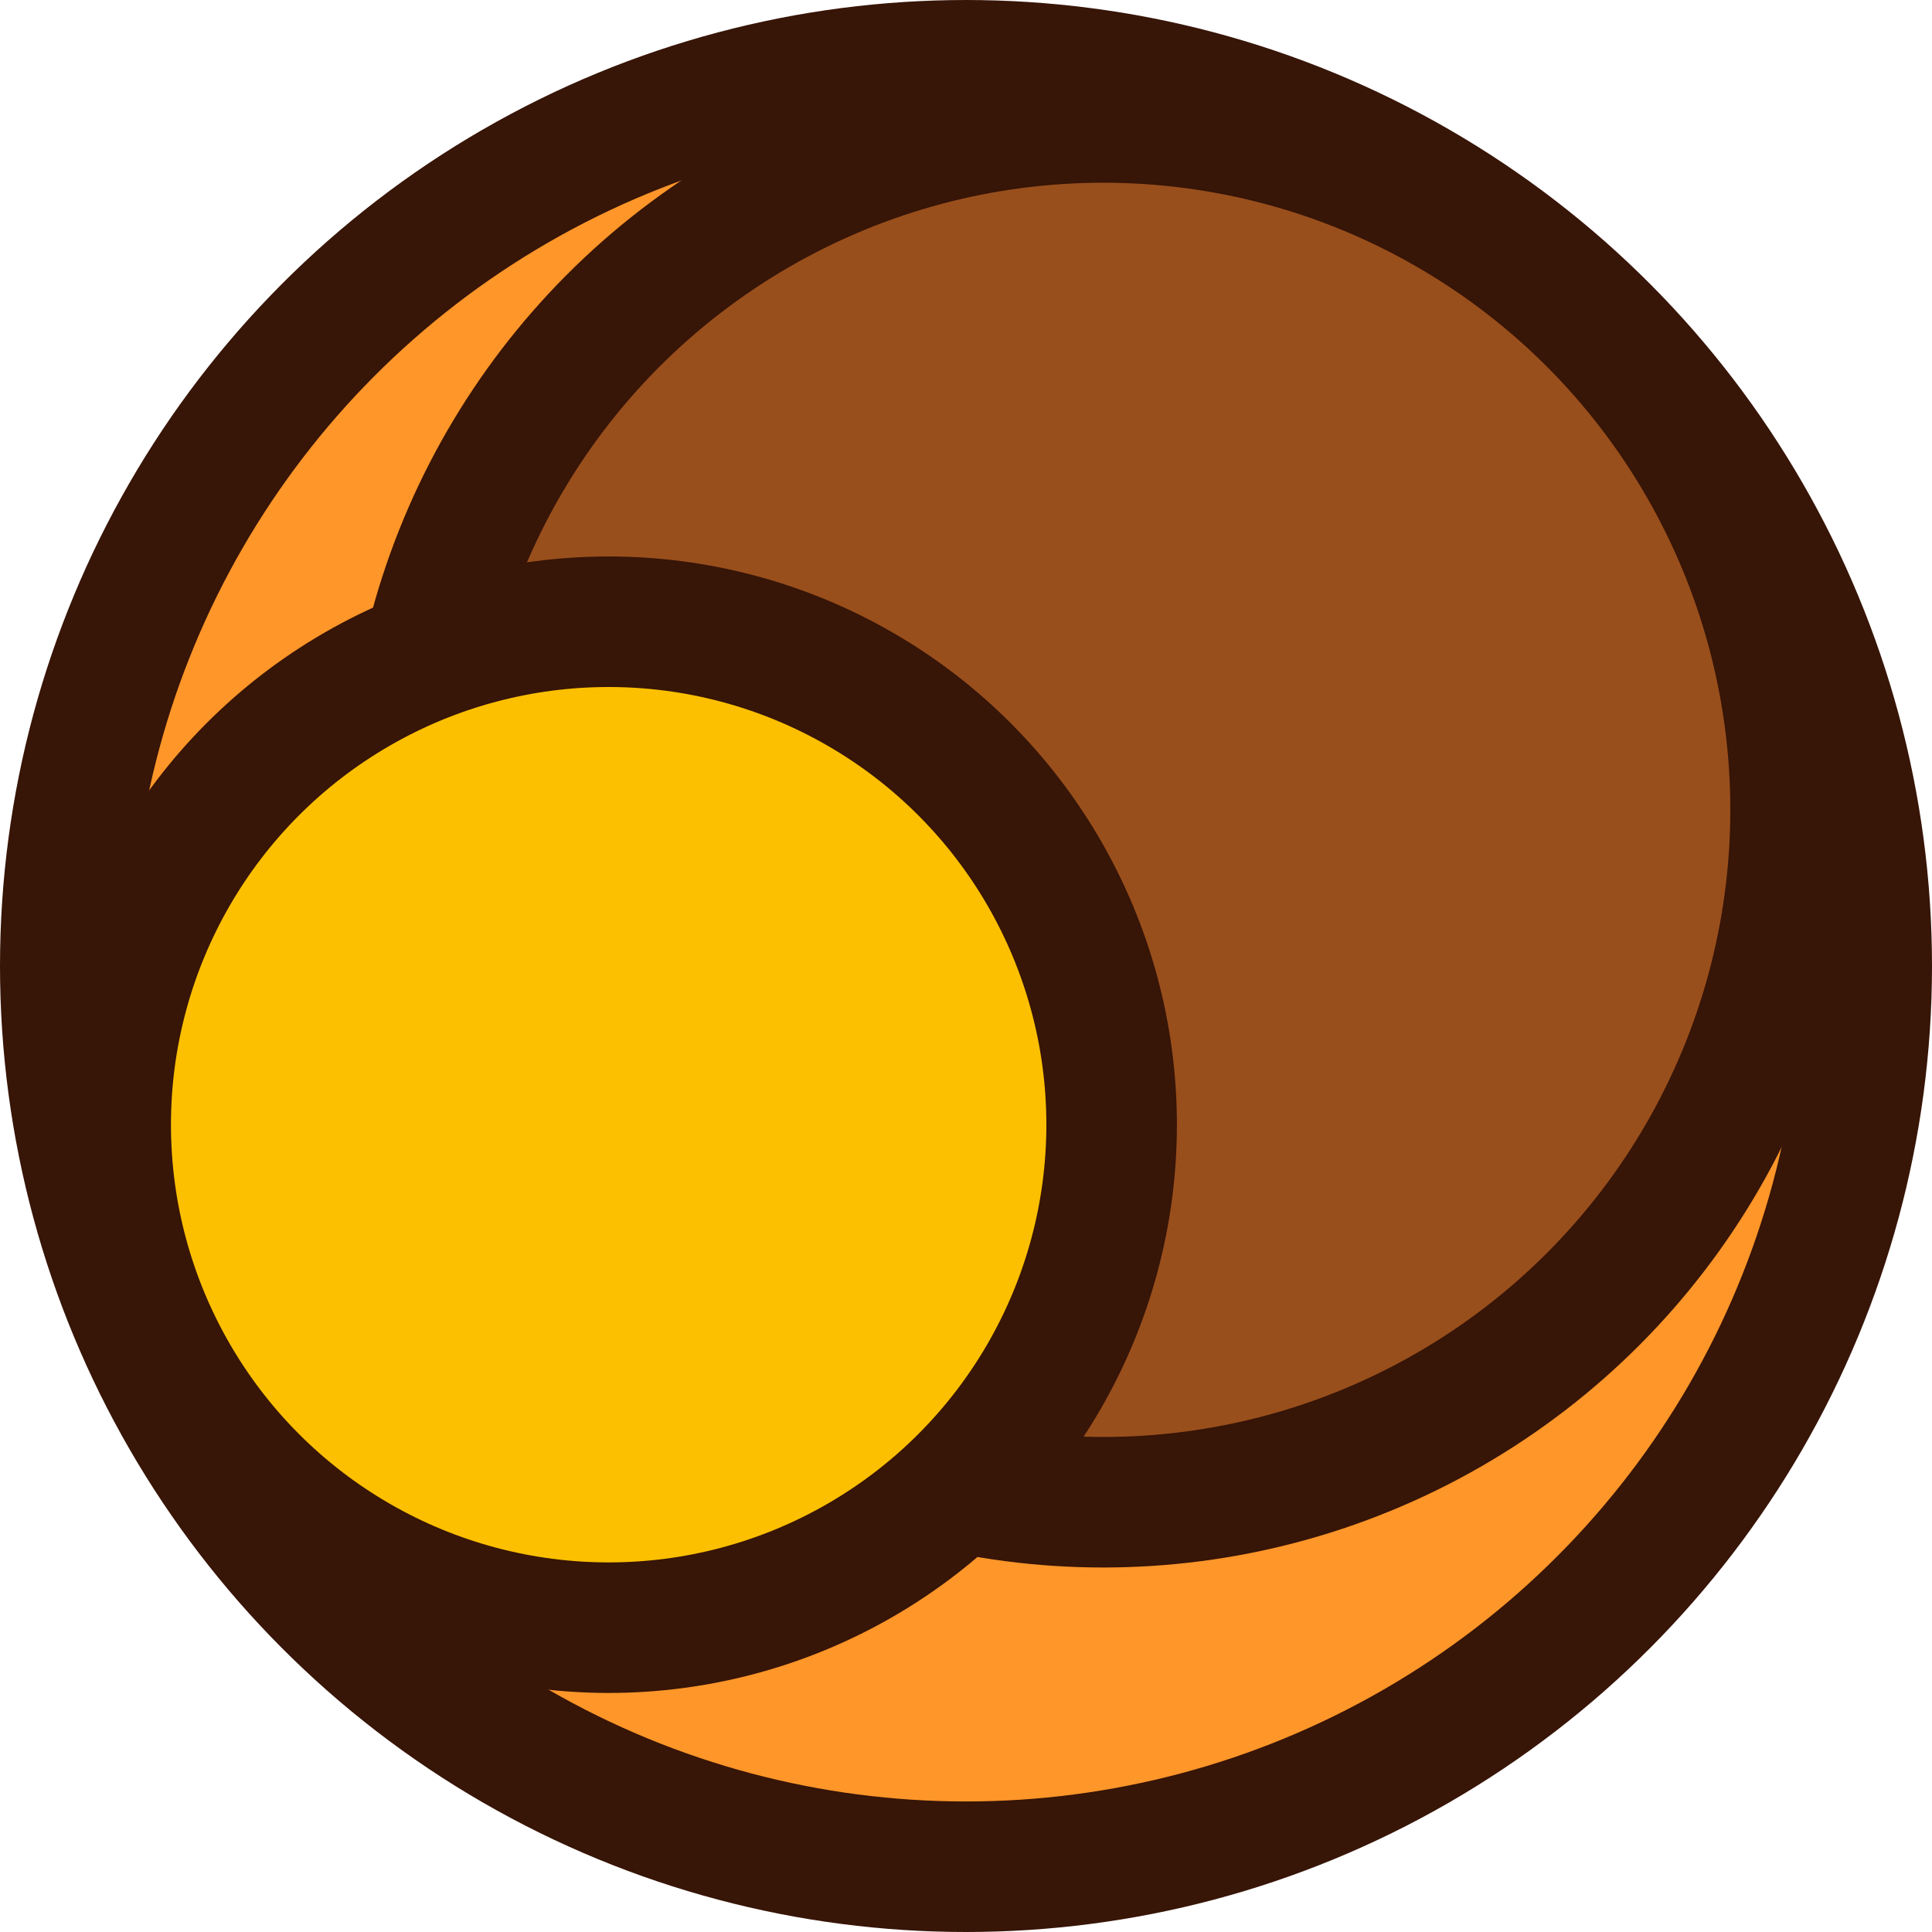 <svg width="74" height="74" viewBox="0 0 74 74" fill="none" xmlns="http://www.w3.org/2000/svg">
<circle cx="37" cy="37" r="34.5" transform="rotate(-180 37 37)" fill="#FF9629" stroke="#371507" stroke-width="5"/>
<circle cx="42.255" cy="31.019" r="26.52" transform="rotate(-180 42.255 31.019)" fill="#994F1C" stroke="#371507" stroke-width="5"/>
<circle cx="23.313" cy="43.079" r="19.265" transform="rotate(-180 23.313 43.079)" fill="#FCC000" stroke="#371507" stroke-width="5"/>
</svg>
